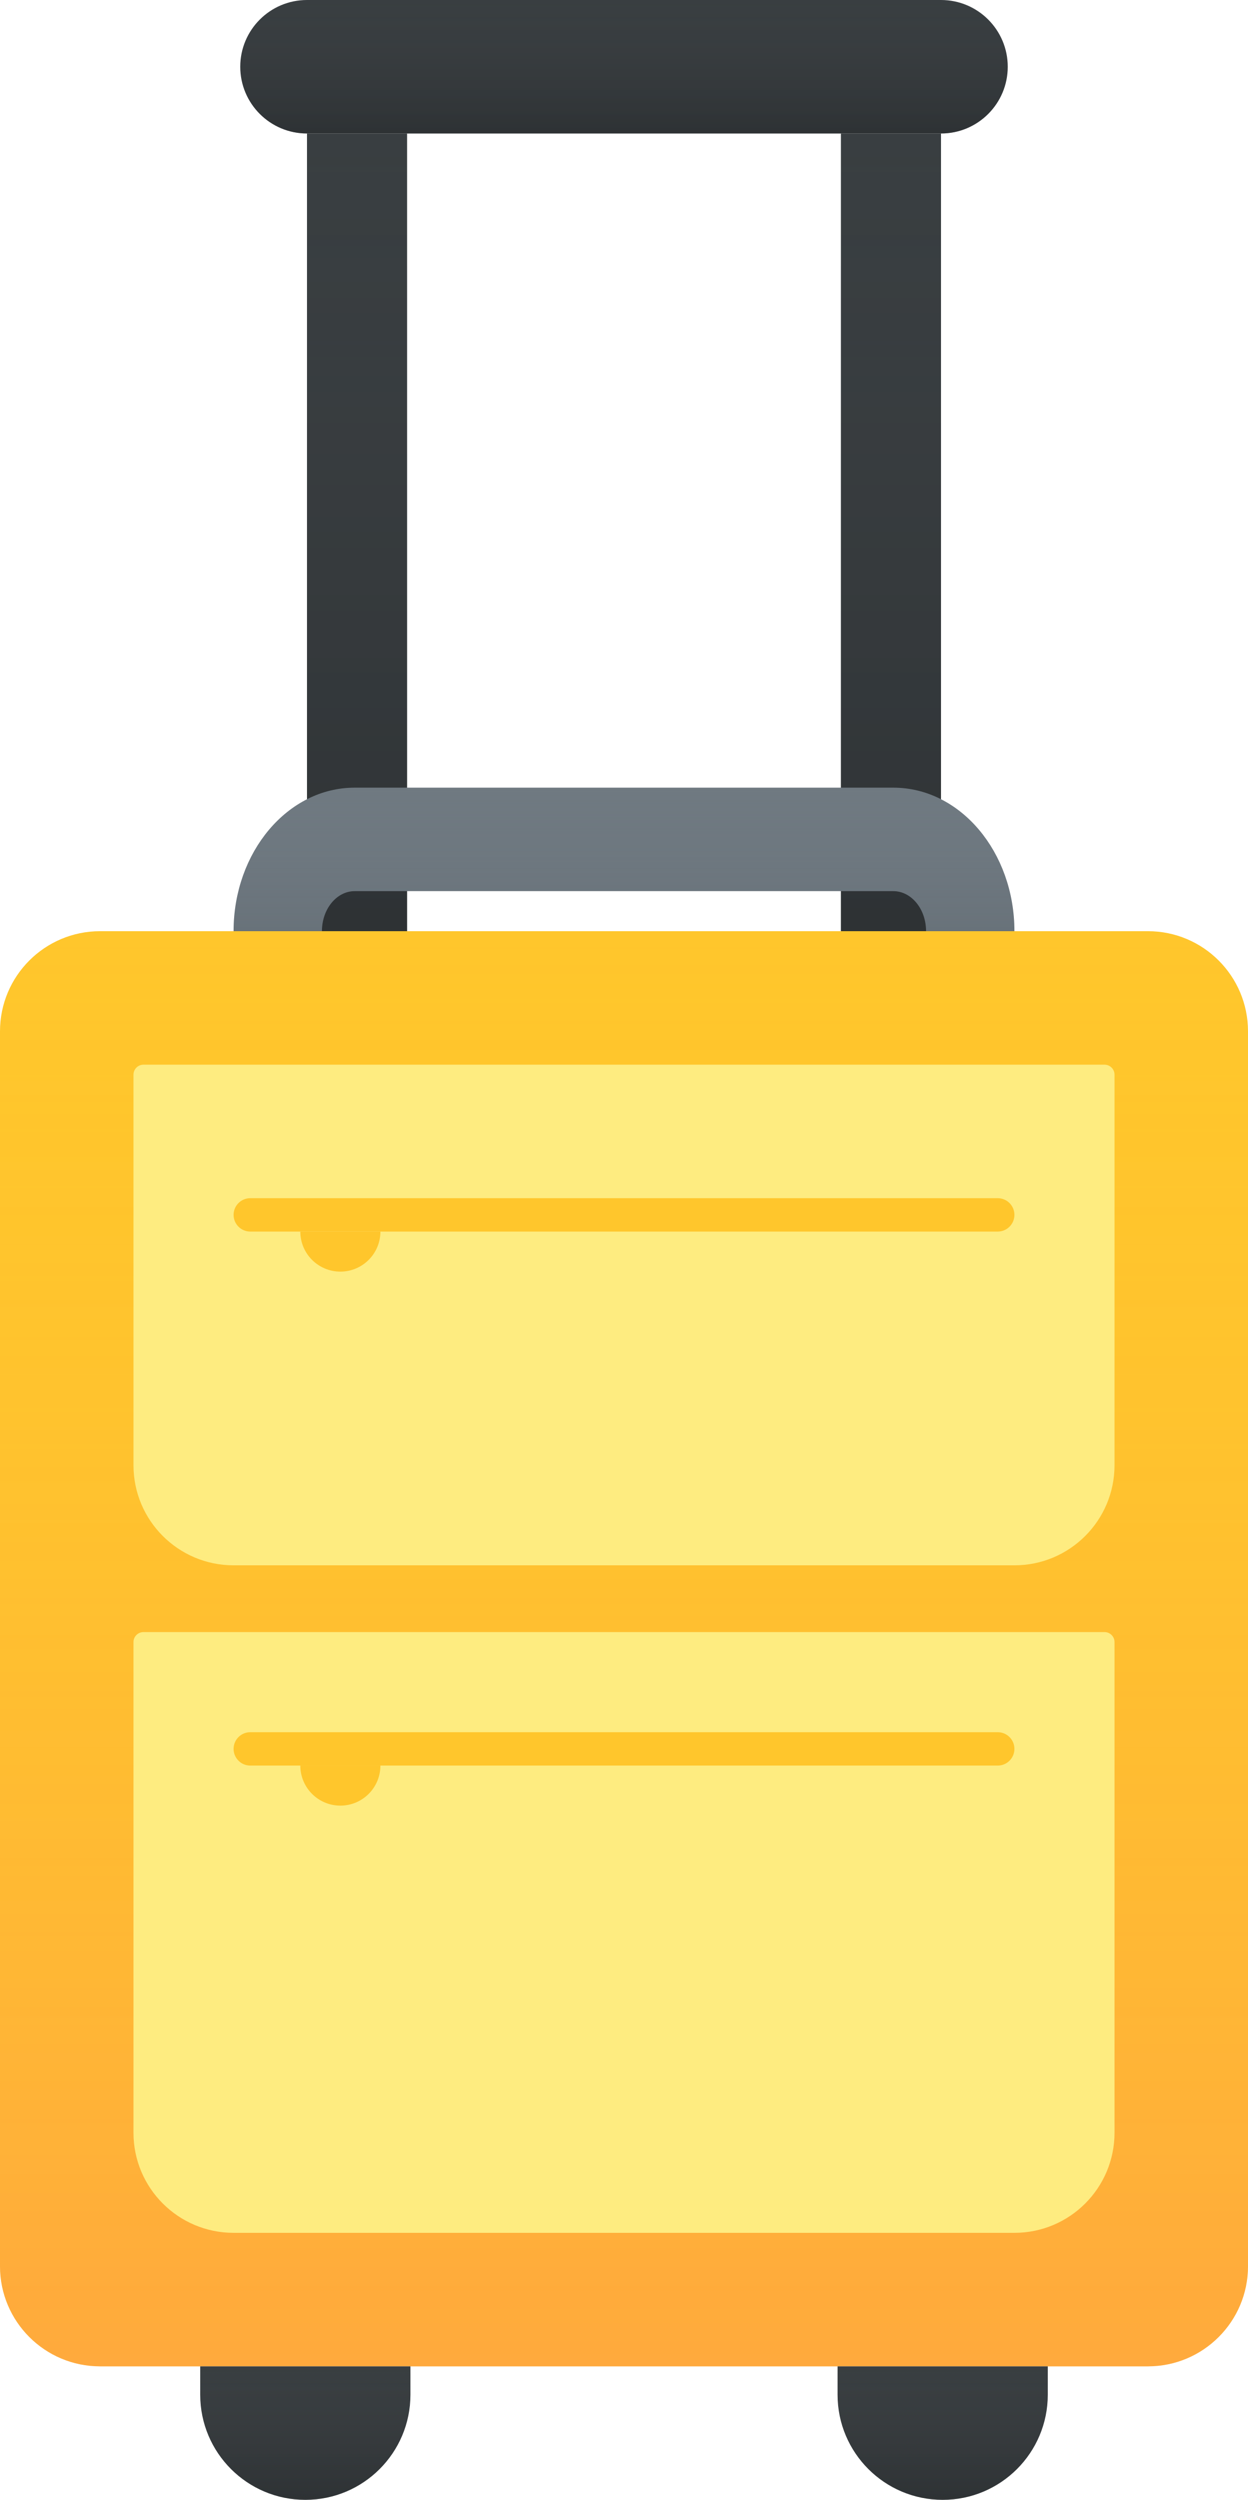 <?xml version="1.0" encoding="UTF-8"?>
<svg width="374px" height="749px" viewBox="0 0 374 749" version="1.1" xmlns="http://www.w3.org/2000/svg" xmlns:xlink="http://www.w3.org/1999/xlink">
    <!-- Generator: Sketch 51 (57462) - http://www.bohemiancoding.com/sketch -->
    <title>Suitcase</title>
    <desc>Created with Sketch.</desc>
    <defs>
        <linearGradient x1="50%" y1="0%" x2="50%" y2="100%" id="linearGradient-1">
            <stop stop-color="#FFC62C" stop-opacity="0" offset="0%"></stop>
            <stop stop-color="#FF6663" stop-opacity="0.3" offset="100%"></stop>
        </linearGradient>
        <path d="M30,279 L344,279 C360.569,279 374,292.431 374,309 L374,679 C374,695.569 360.569,709 344,709 L30,709 C13.431,709 2.02906125e-15,695.569 0,679 L0,309 C-2.02906125e-15,292.431 13.431,279 30,279 Z" id="path-2"></path>
        <linearGradient x1="50%" y1="0%" x2="50%" y2="100%" id="linearGradient-3">
            <stop stop-color="#393E41" stop-opacity="0" offset="0%"></stop>
            <stop stop-color="#000000" stop-opacity="0.2" offset="100%"></stop>
        </linearGradient>
        <path d="M60,709 L123,709 L123,717.5 C123,734.897 108.897,749 91.5,749 C74.103,749 60,734.897 60,717.5 L60,709 Z" id="path-4"></path>
        <path d="M251,709 L314,709 L314,717.5 C314,734.897 299.897,749 282.5,749 C265.103,749 251,734.897 251,717.5 L251,709 Z" id="path-5"></path>
        <polygon id="path-6" points="92 40 122 40 122 279 92 279"></polygon>
        <polygon id="path-7" points="252 40 282 40 282 279 252 279"></polygon>
        <path d="M92,0 L282,0 C293.046,-2.02906125e-15 302,8.954 302,20 C302,31.046 293.046,40 282,40 L92,40 C80.954,40 72,31.046 72,20 C72,8.954 80.954,2.02906125e-15 92,0 Z" id="path-8"></path>
        <linearGradient x1="50%" y1="0%" x2="50%" y2="100%" id="linearGradient-9">
            <stop stop-color="#6F7981" stop-opacity="0" offset="0%"></stop>
            <stop stop-color="#4E565C" stop-opacity="0.2" offset="100%"></stop>
        </linearGradient>
        <path d="M106.296,267 C100.872,267 96.474,272.373 96.474,279 L277.526,279 C277.526,272.373 273.128,267 267.704,267 L106.296,267 Z M106.296,236 L267.704,236 C287.75,236 304,255.252 304,279 L70,279 C70,255.252 86.25,236 106.296,236 Z" id="path-10"></path>
    </defs>
    <g id="Handsome" stroke="none" stroke-width="1" fill="none" fill-rule="evenodd">
        <g id="Secondary" transform="translate(-2269, -5069)">
            <g id="Suitcase" transform="translate(2269, 5069)">
                <g id="Detail">
                    <use fill="#FFC62C" xlink:href="#path-2"></use>
                    <use fill="url(#linearGradient-1)" xlink:href="#path-2"></use>
                </g>
                <g id="Detail">
                    <use fill="#393E41" xlink:href="#path-4"></use>
                    <use fill="url(#linearGradient-3)" xlink:href="#path-4"></use>
                </g>
                <g id="Detail">
                    <use fill="#393E41" xlink:href="#path-5"></use>
                    <use fill="url(#linearGradient-3)" xlink:href="#path-5"></use>
                </g>
                <g id="Detail">
                    <use fill="#393E41" xlink:href="#path-6"></use>
                    <use fill="url(#linearGradient-3)" xlink:href="#path-6"></use>
                </g>
                <g id="Detail">
                    <use fill="#393E41" xlink:href="#path-7"></use>
                    <use fill="url(#linearGradient-3)" xlink:href="#path-7"></use>
                </g>
                <g id="Detail">
                    <use fill="#393E41" xlink:href="#path-8"></use>
                    <use fill="url(#linearGradient-3)" xlink:href="#path-8"></use>
                </g>
                <path d="M43,319 L331,319 C332.657,319 334,320.343 334,322 L334,439 C334,455.569 320.569,469 304,469 L70,469 C53.431,469 40,455.569 40,439 L40,322 C40,320.343 41.343,319 43,319 Z" id="Detail" fill="#FEEC80"></path>
                <path d="M43,489 L331,489 C332.657,489 334,490.343 334,492 L334,639 C334,655.569 320.569,669 304,669 L70,669 C53.431,669 40,655.569 40,639 L40,492 C40,490.343 41.343,489 43,489 Z" id="Detail" fill="#FEEC80"></path>
                <path d="M75,359 L299,359 C301.761,359 304,361.239 304,364 C304,366.761 301.761,369 299,369 L75,369 C72.239,369 70,366.761 70,364 C70,361.239 72.239,359 75,359 Z" id="Detail" fill="#FFC62C"></path>
                <path d="M90,369 C90,375.627 95.373,381 102,381 C108.627,381 114,375.627 114,369 L90,369 Z" id="Detail" fill="#FFC62C"></path>
                <path d="M75,519 L299,519 C301.761,519 304,521.239 304,524 C304,526.761 301.761,529 299,529 L75,529 C72.239,529 70,526.761 70,524 C70,521.239 72.239,519 75,519 Z" id="Detail" fill="#FFC62C"></path>
                <path d="M90,529 C90,535.627 95.373,541 102,541 C108.627,541 114,535.627 114,529 L90,529 Z" id="Detail" fill="#FFC62C"></path>
                <g id="Detail" fill-rule="nonzero">
                    <use fill="#6F7981" xlink:href="#path-10"></use>
                    <use fill="url(#linearGradient-9)" xlink:href="#path-10"></use>
                </g>
            </g>
        </g>
    </g>
</svg>